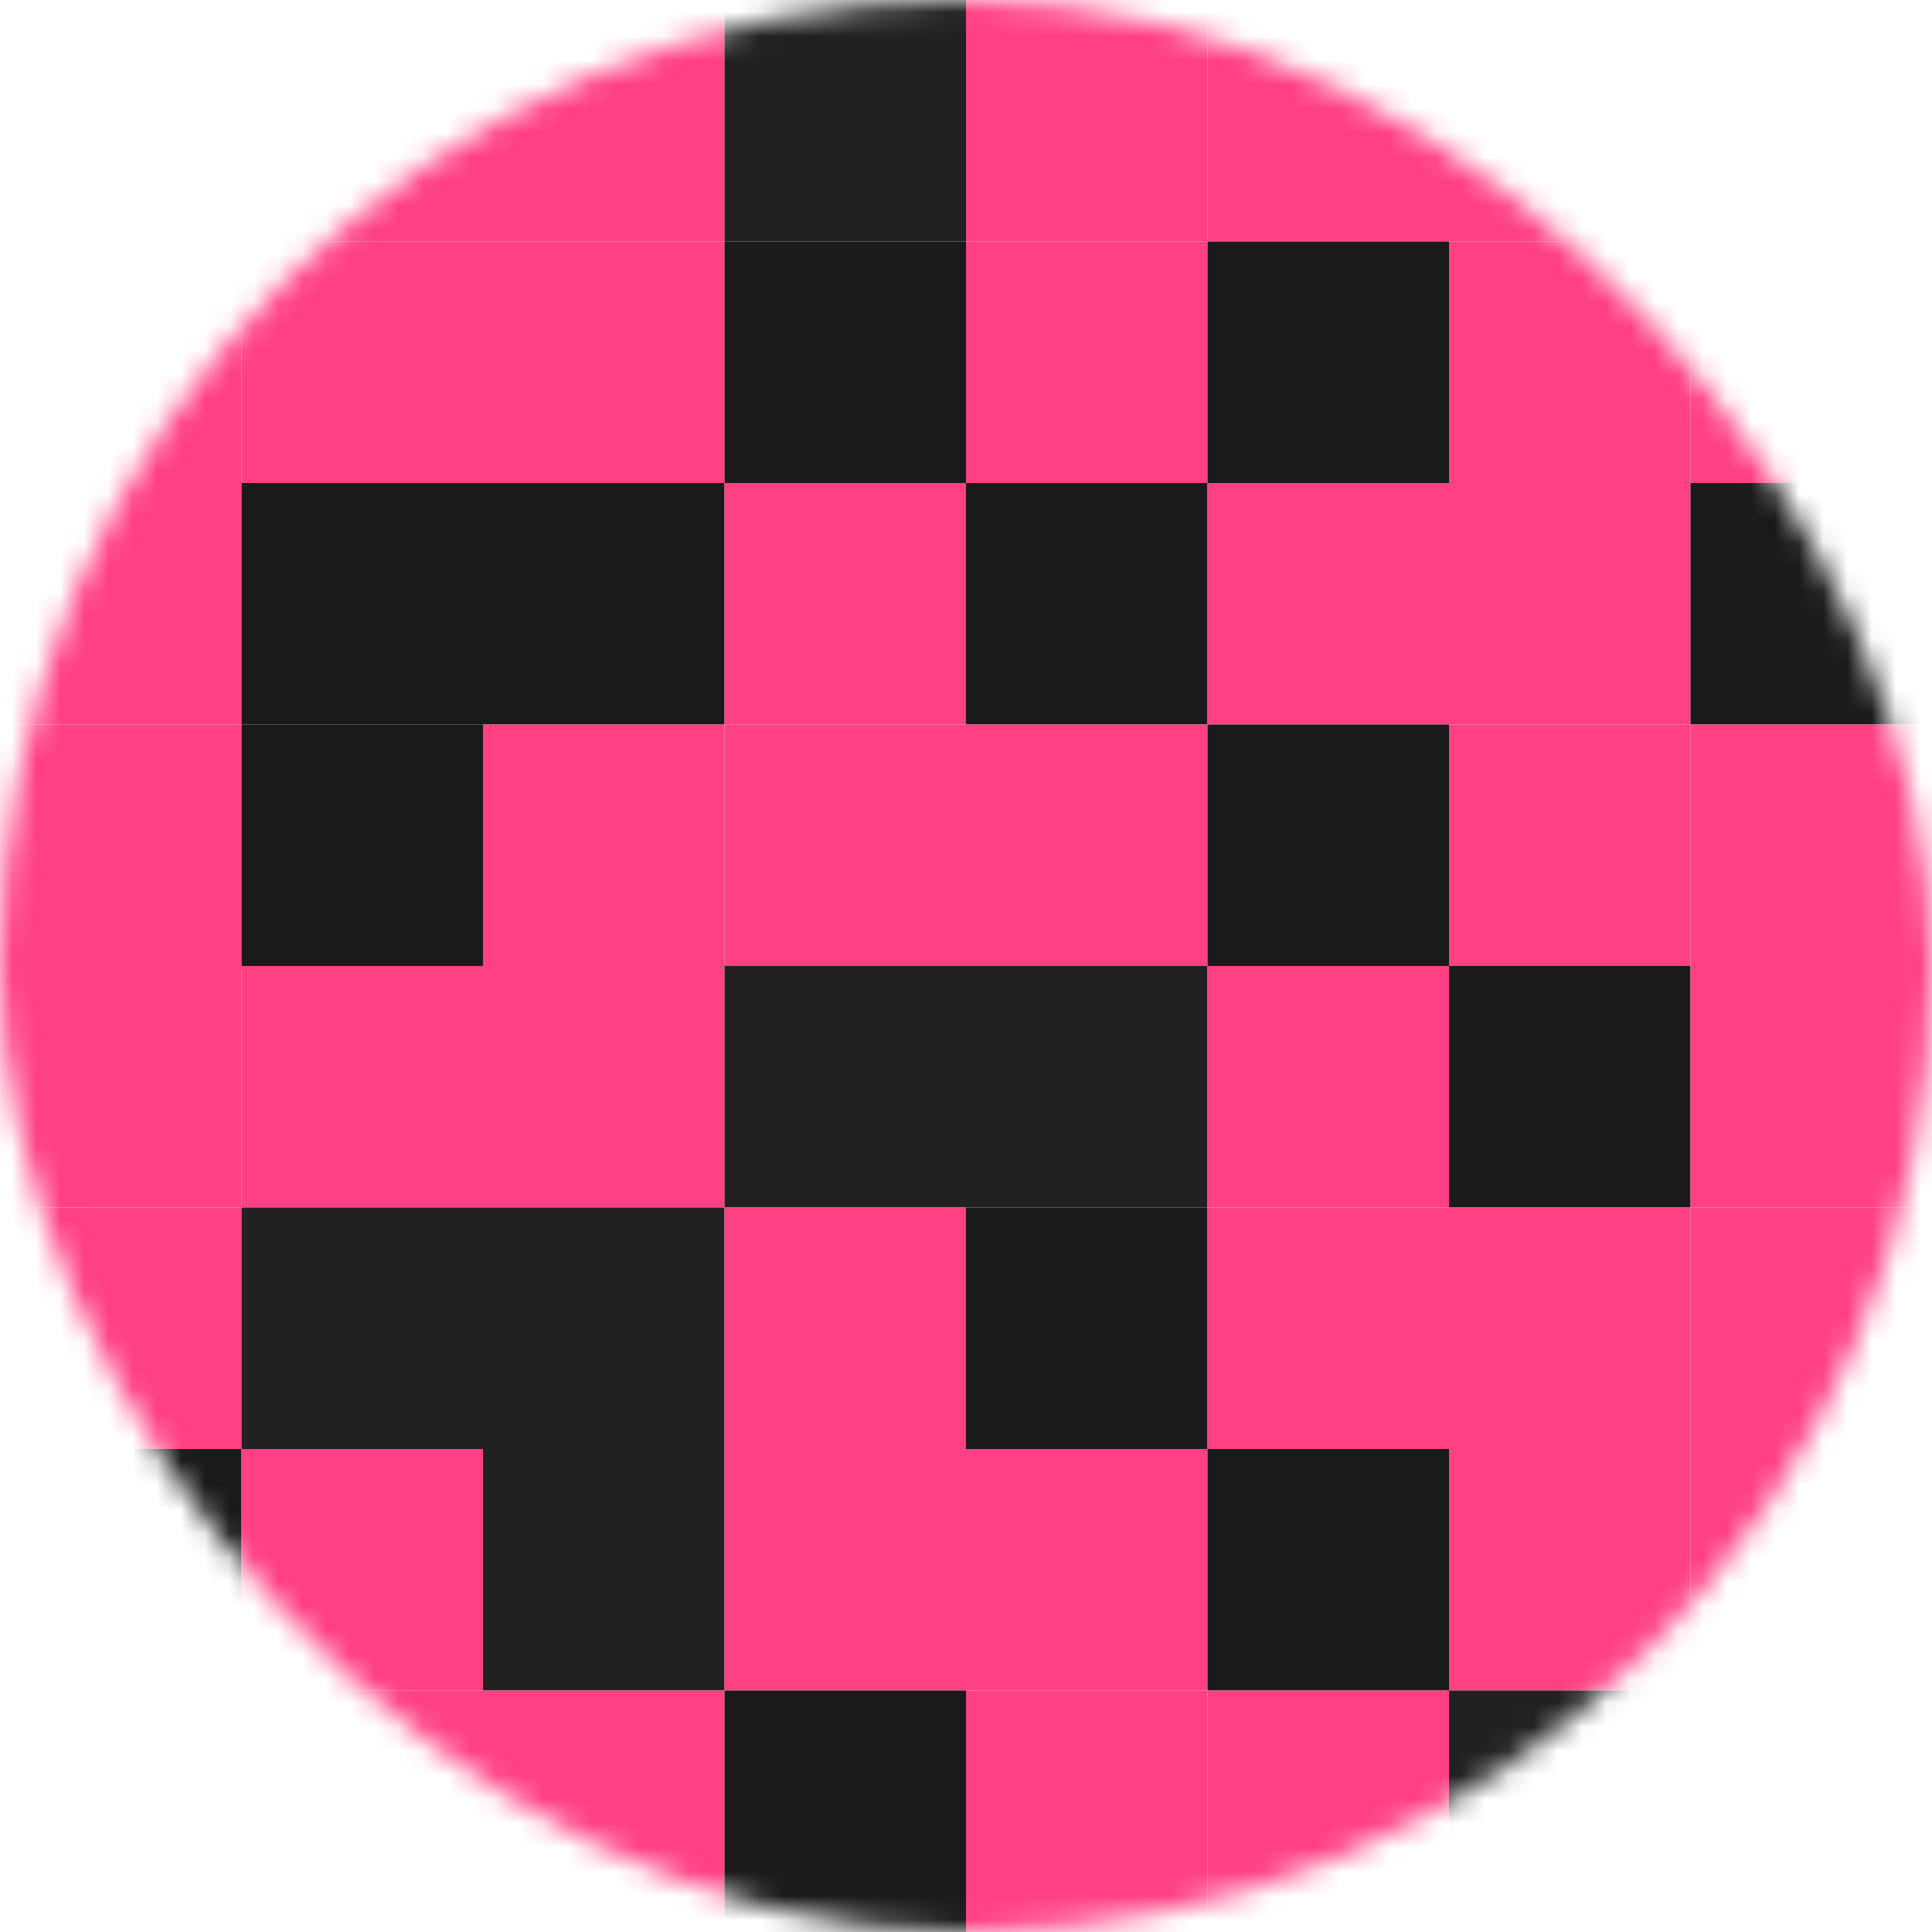 <svg viewBox="0 0 80 80" fill="none" role="img" xmlns="http://www.w3.org/2000/svg" width="120" height="120"><mask id="mask__pixel" mask-type="alpha" maskUnits="userSpaceOnUse" x="0" y="0" width="80" height="80"><rect width="80" height="80" rx="160" fill="#FFFFFF"></rect></mask><g mask="url(#mask__pixel)"><rect width="10" height="10"></rect><rect x="20" width="10" height="10" fill="#ff4083"></rect><rect x="40" width="10" height="10" fill="#ff4083"></rect><rect x="60" width="10" height="10" fill="#ff4083"></rect><rect x="10" width="10" height="10" fill="#ff4083"></rect><rect x="30" width="10" height="10" fill="#212121"></rect><rect x="50" width="10" height="10" fill="#ff4083"></rect><rect x="70" width="10" height="10" fill="#ff4083"></rect><rect y="10" width="10" height="10" fill="#ff4083"></rect><rect y="20" width="10" height="10" fill="#ff4083"></rect><rect y="30" width="10" height="10" fill="#ff4083"></rect><rect y="40" width="10" height="10" fill="#ff4083"></rect><rect y="50" width="10" height="10" fill="#ff4083"></rect><rect y="60" width="10" height="10" fill="#1A1A1A"></rect><rect y="70" width="10" height="10" fill="#212121"></rect><rect x="20" y="10" width="10" height="10" fill="#ff4083"></rect><rect x="20" y="20" width="10" height="10" fill="#1A1A1A"></rect><rect x="20" y="30" width="10" height="10" fill="#ff4083"></rect><rect x="20" y="40" width="10" height="10" fill="#ff4083"></rect><rect x="20" y="50" width="10" height="10" fill="#212121"></rect><rect x="20" y="60" width="10" height="10" fill="#212121"></rect><rect x="20" y="70" width="10" height="10" fill="#ff4083"></rect><rect x="40" y="10" width="10" height="10" fill="#ff4083"></rect><rect x="40" y="20" width="10" height="10" fill="#1A1A1A"></rect><rect x="40" y="30" width="10" height="10" fill="#ff4083"></rect><rect x="40" y="40" width="10" height="10" fill="#212121"></rect><rect x="40" y="50" width="10" height="10" fill="#1A1A1A"></rect><rect x="40" y="60" width="10" height="10" fill="#ff4083"></rect><rect x="40" y="70" width="10" height="10" fill="#ff4083"></rect><rect x="60" y="10" width="10" height="10" fill="#ff4083"></rect><rect x="60" y="20" width="10" height="10" fill="#ff4083"></rect><rect x="60" y="30" width="10" height="10" fill="#ff4083"></rect><rect x="60" y="40" width="10" height="10" fill="#1A1A1A"></rect><rect x="60" y="50" width="10" height="10" fill="#ff4083"></rect><rect x="60" y="60" width="10" height="10" fill="#ff4083"></rect><rect x="60" y="70" width="10" height="10" fill="#212121"></rect><rect x="10" y="10" width="10" height="10" fill="#ff4083"></rect><rect x="10" y="20" width="10" height="10" fill="#1A1A1A"></rect><rect x="10" y="30" width="10" height="10" fill="#1A1A1A"></rect><rect x="10" y="40" width="10" height="10" fill="#ff4083"></rect><rect x="10" y="50" width="10" height="10" fill="#212121"></rect><rect x="10" y="60" width="10" height="10" fill="#ff4083"></rect><rect x="10" y="70" width="10" height="10" fill="#ff4083"></rect><rect x="30" y="10" width="10" height="10" fill="#1A1A1A"></rect><rect x="30" y="20" width="10" height="10" fill="#ff4083"></rect><rect x="30" y="30" width="10" height="10" fill="#ff4083"></rect><rect x="30" y="40" width="10" height="10" fill="#212121"></rect><rect x="30" y="50" width="10" height="10" fill="#ff4083"></rect><rect x="30" y="60" width="10" height="10" fill="#ff4083"></rect><rect x="30" y="70" width="10" height="10" fill="#1A1A1A"></rect><rect x="50" y="10" width="10" height="10" fill="#1A1A1A"></rect><rect x="50" y="20" width="10" height="10" fill="#ff4083"></rect><rect x="50" y="30" width="10" height="10" fill="#1A1A1A"></rect><rect x="50" y="40" width="10" height="10" fill="#ff4083"></rect><rect x="50" y="50" width="10" height="10" fill="#ff4083"></rect><rect x="50" y="60" width="10" height="10" fill="#1A1A1A"></rect><rect x="50" y="70" width="10" height="10" fill="#ff4083"></rect><rect x="70" y="10" width="10" height="10" fill="#ff4083"></rect><rect x="70" y="20" width="10" height="10" fill="#1A1A1A"></rect><rect x="70" y="30" width="10" height="10" fill="#ff4083"></rect><rect x="70" y="40" width="10" height="10" fill="#ff4083"></rect><rect x="70" y="50" width="10" height="10" fill="#ff4083"></rect><rect x="70" y="60" width="10" height="10" fill="#ff4083"></rect><rect x="70" y="70" width="10" height="10" fill="#ff4083"></rect></g></svg>